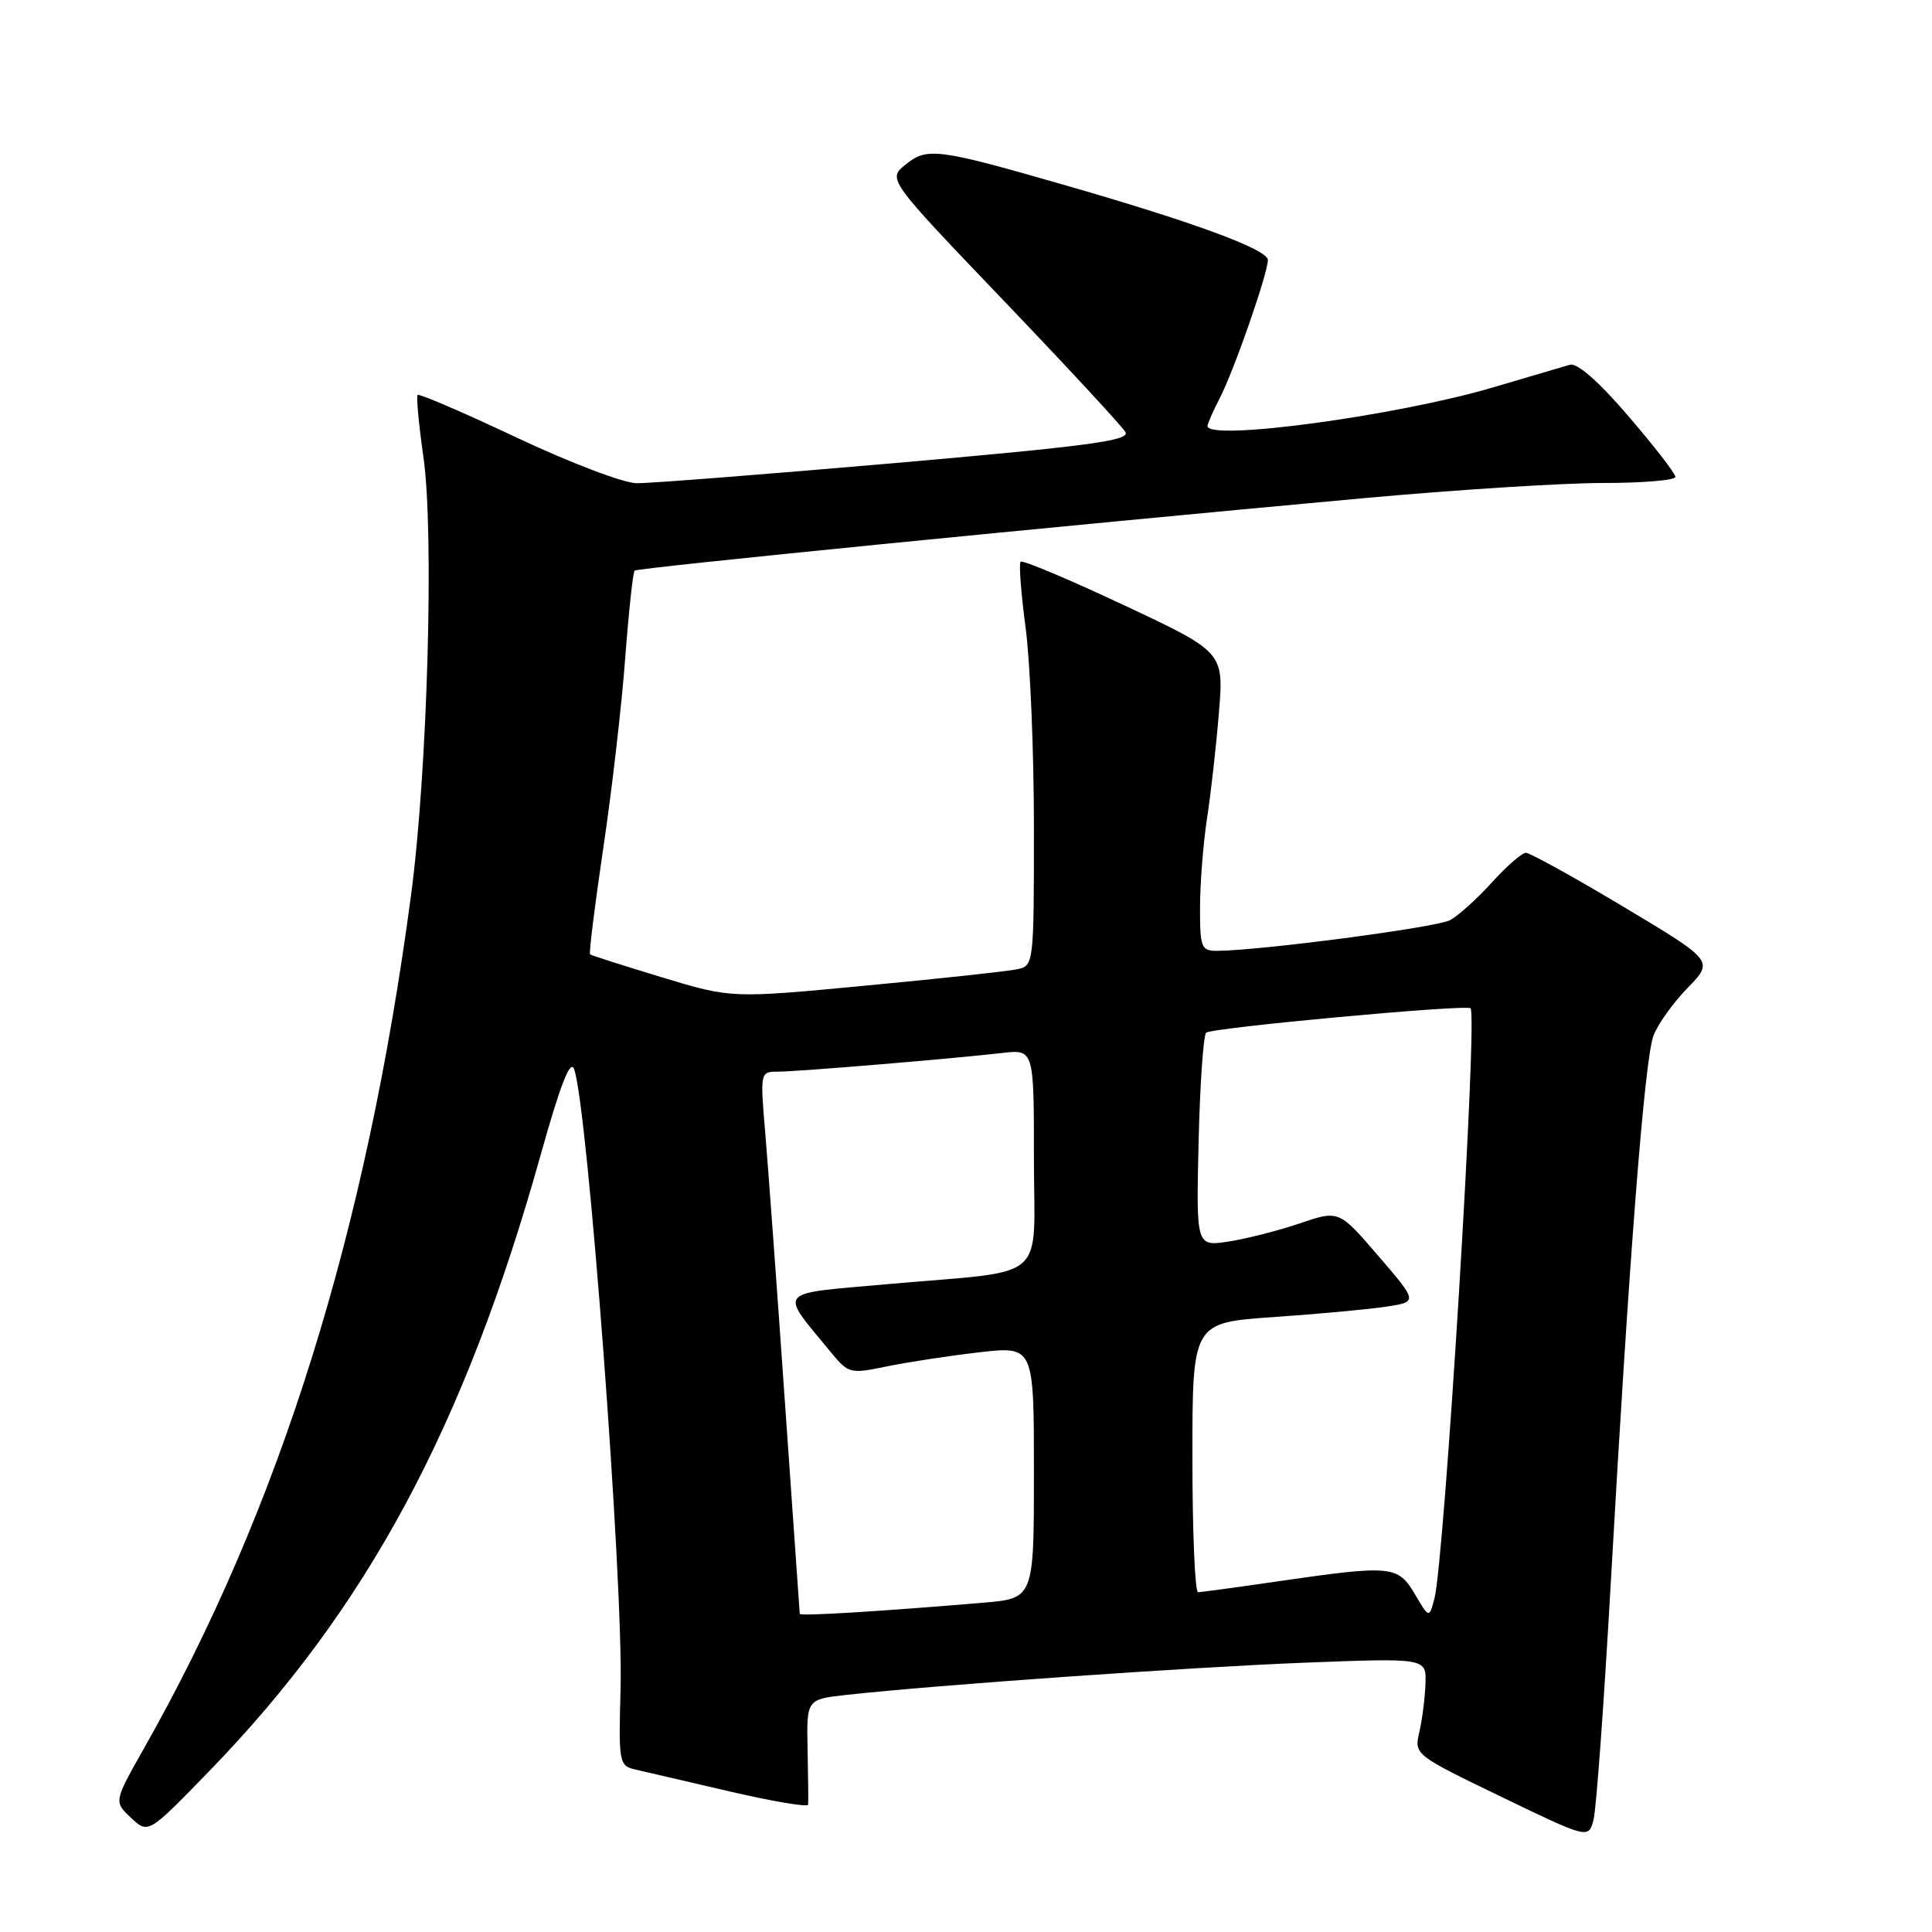 <?xml version="1.0" encoding="UTF-8" standalone="no"?>
<!DOCTYPE svg PUBLIC "-//W3C//DTD SVG 1.1//EN" "http://www.w3.org/Graphics/SVG/1.1/DTD/svg11.dtd" >
<svg xmlns="http://www.w3.org/2000/svg" xmlns:xlink="http://www.w3.org/1999/xlink" version="1.1" viewBox="0 0 256 256">
 <g >
 <path fill="currentColor"
d=" M 213.45 209.50 C 215.87 166.59 217.92 140.34 219.09 137.25 C 219.65 135.74 221.69 132.88 223.61 130.91 C 227.10 127.32 227.10 127.32 215.13 120.16 C 208.54 116.22 202.72 113.00 202.19 113.00 C 201.67 113.00 199.64 114.77 197.68 116.93 C 195.73 119.09 193.23 121.34 192.13 121.93 C 190.33 122.89 166.94 125.97 161.25 125.99 C 159.18 126.00 159.00 125.55 159.01 120.25 C 159.01 117.09 159.43 111.80 159.93 108.50 C 160.44 105.20 161.15 98.88 161.51 94.46 C 162.17 86.41 162.17 86.41 148.93 80.19 C 141.65 76.77 135.49 74.18 135.24 74.43 C 134.99 74.68 135.29 78.58 135.89 83.10 C 136.50 87.62 137.00 99.56 137.00 109.64 C 137.00 127.83 136.98 127.97 134.75 128.44 C 133.51 128.70 124.49 129.68 114.71 130.60 C 96.91 132.29 96.91 132.29 87.71 129.50 C 82.64 127.96 78.36 126.60 78.19 126.46 C 78.02 126.33 78.81 119.98 79.94 112.36 C 81.08 104.74 82.38 93.43 82.84 87.24 C 83.31 81.05 83.87 75.82 84.09 75.61 C 84.50 75.24 138.95 69.83 180.59 66.02 C 192.74 64.91 207.02 64.00 212.34 64.00 C 217.65 64.00 222.00 63.64 222.00 63.19 C 222.00 62.75 219.20 59.13 215.77 55.14 C 211.85 50.56 208.98 48.05 208.02 48.33 C 207.19 48.57 202.59 49.93 197.81 51.34 C 185.07 55.10 160.00 58.49 160.00 56.45 C 160.00 56.15 160.73 54.49 161.62 52.76 C 163.51 49.12 168.00 36.22 168.00 34.45 C 168.00 33.07 158.29 29.48 141.37 24.61 C 124.20 19.66 122.85 19.49 120.00 21.80 C 117.60 23.74 117.60 23.74 132.98 39.82 C 141.44 48.66 148.71 56.51 149.13 57.26 C 149.75 58.38 144.18 59.12 118.69 61.35 C 101.54 62.84 86.09 64.05 84.36 64.03 C 82.63 64.02 75.47 61.29 68.46 57.98 C 61.44 54.67 55.54 52.13 55.34 52.33 C 55.14 52.53 55.49 56.25 56.11 60.59 C 57.54 70.60 56.65 102.14 54.48 118.50 C 48.54 163.24 37.09 199.87 19.11 231.61 C 15.08 238.73 15.08 238.73 17.36 240.87 C 19.64 243.01 19.64 243.01 27.66 234.75 C 48.58 213.22 61.55 189.11 71.66 152.96 C 74.24 143.74 75.57 140.32 76.07 141.66 C 77.87 146.53 82.60 209.61 82.23 223.72 C 81.96 233.64 82.02 233.97 84.23 234.48 C 85.48 234.77 91.11 236.08 96.75 237.39 C 102.39 238.70 107.03 239.48 107.08 239.13 C 107.12 238.79 107.09 235.50 107.01 231.83 C 106.87 225.16 106.87 225.16 112.19 224.58 C 124.15 223.26 157.54 220.92 172.75 220.32 C 189.00 219.69 189.00 219.69 188.88 223.09 C 188.82 224.97 188.45 227.85 188.07 229.50 C 187.38 232.49 187.41 232.52 198.94 238.09 C 210.50 243.67 210.50 243.67 211.16 241.09 C 211.52 239.66 212.55 225.45 213.45 209.50 Z  M 105.97 213.84 C 105.95 213.65 105.08 201.12 104.02 186.00 C 102.97 170.88 101.79 154.79 101.41 150.25 C 100.71 142.02 100.72 142.00 103.11 142.00 C 105.75 141.99 126.05 140.30 132.75 139.53 C 137.00 139.04 137.00 139.04 137.00 153.40 C 137.00 170.21 139.27 168.23 117.81 170.14 C 102.55 171.50 103.17 170.75 110.20 179.30 C 112.42 181.99 112.68 182.06 117.50 181.06 C 120.25 180.49 125.76 179.65 129.75 179.19 C 137.00 178.36 137.00 178.36 137.00 195.08 C 137.00 211.80 137.00 211.80 130.25 212.37 C 116.35 213.54 106.00 214.17 105.97 213.84 Z  M 187.47 211.22 C 185.24 207.44 184.36 207.36 169.50 209.51 C 164.00 210.31 159.16 210.97 158.75 210.98 C 158.34 210.99 158.00 202.96 158.00 193.13 C 158.00 175.26 158.00 175.26 168.75 174.52 C 174.66 174.11 181.38 173.49 183.68 173.14 C 187.87 172.50 187.87 172.50 182.64 166.42 C 177.41 160.34 177.41 160.34 172.21 162.11 C 169.35 163.08 165.09 164.16 162.75 164.52 C 158.50 165.15 158.50 165.15 158.82 151.33 C 159.00 143.72 159.45 137.20 159.82 136.84 C 160.49 136.18 194.18 133.07 194.85 133.60 C 195.84 134.37 191.40 206.86 190.06 211.86 C 189.37 214.44 189.37 214.44 187.47 211.22 Z "/>
</g>
</svg>